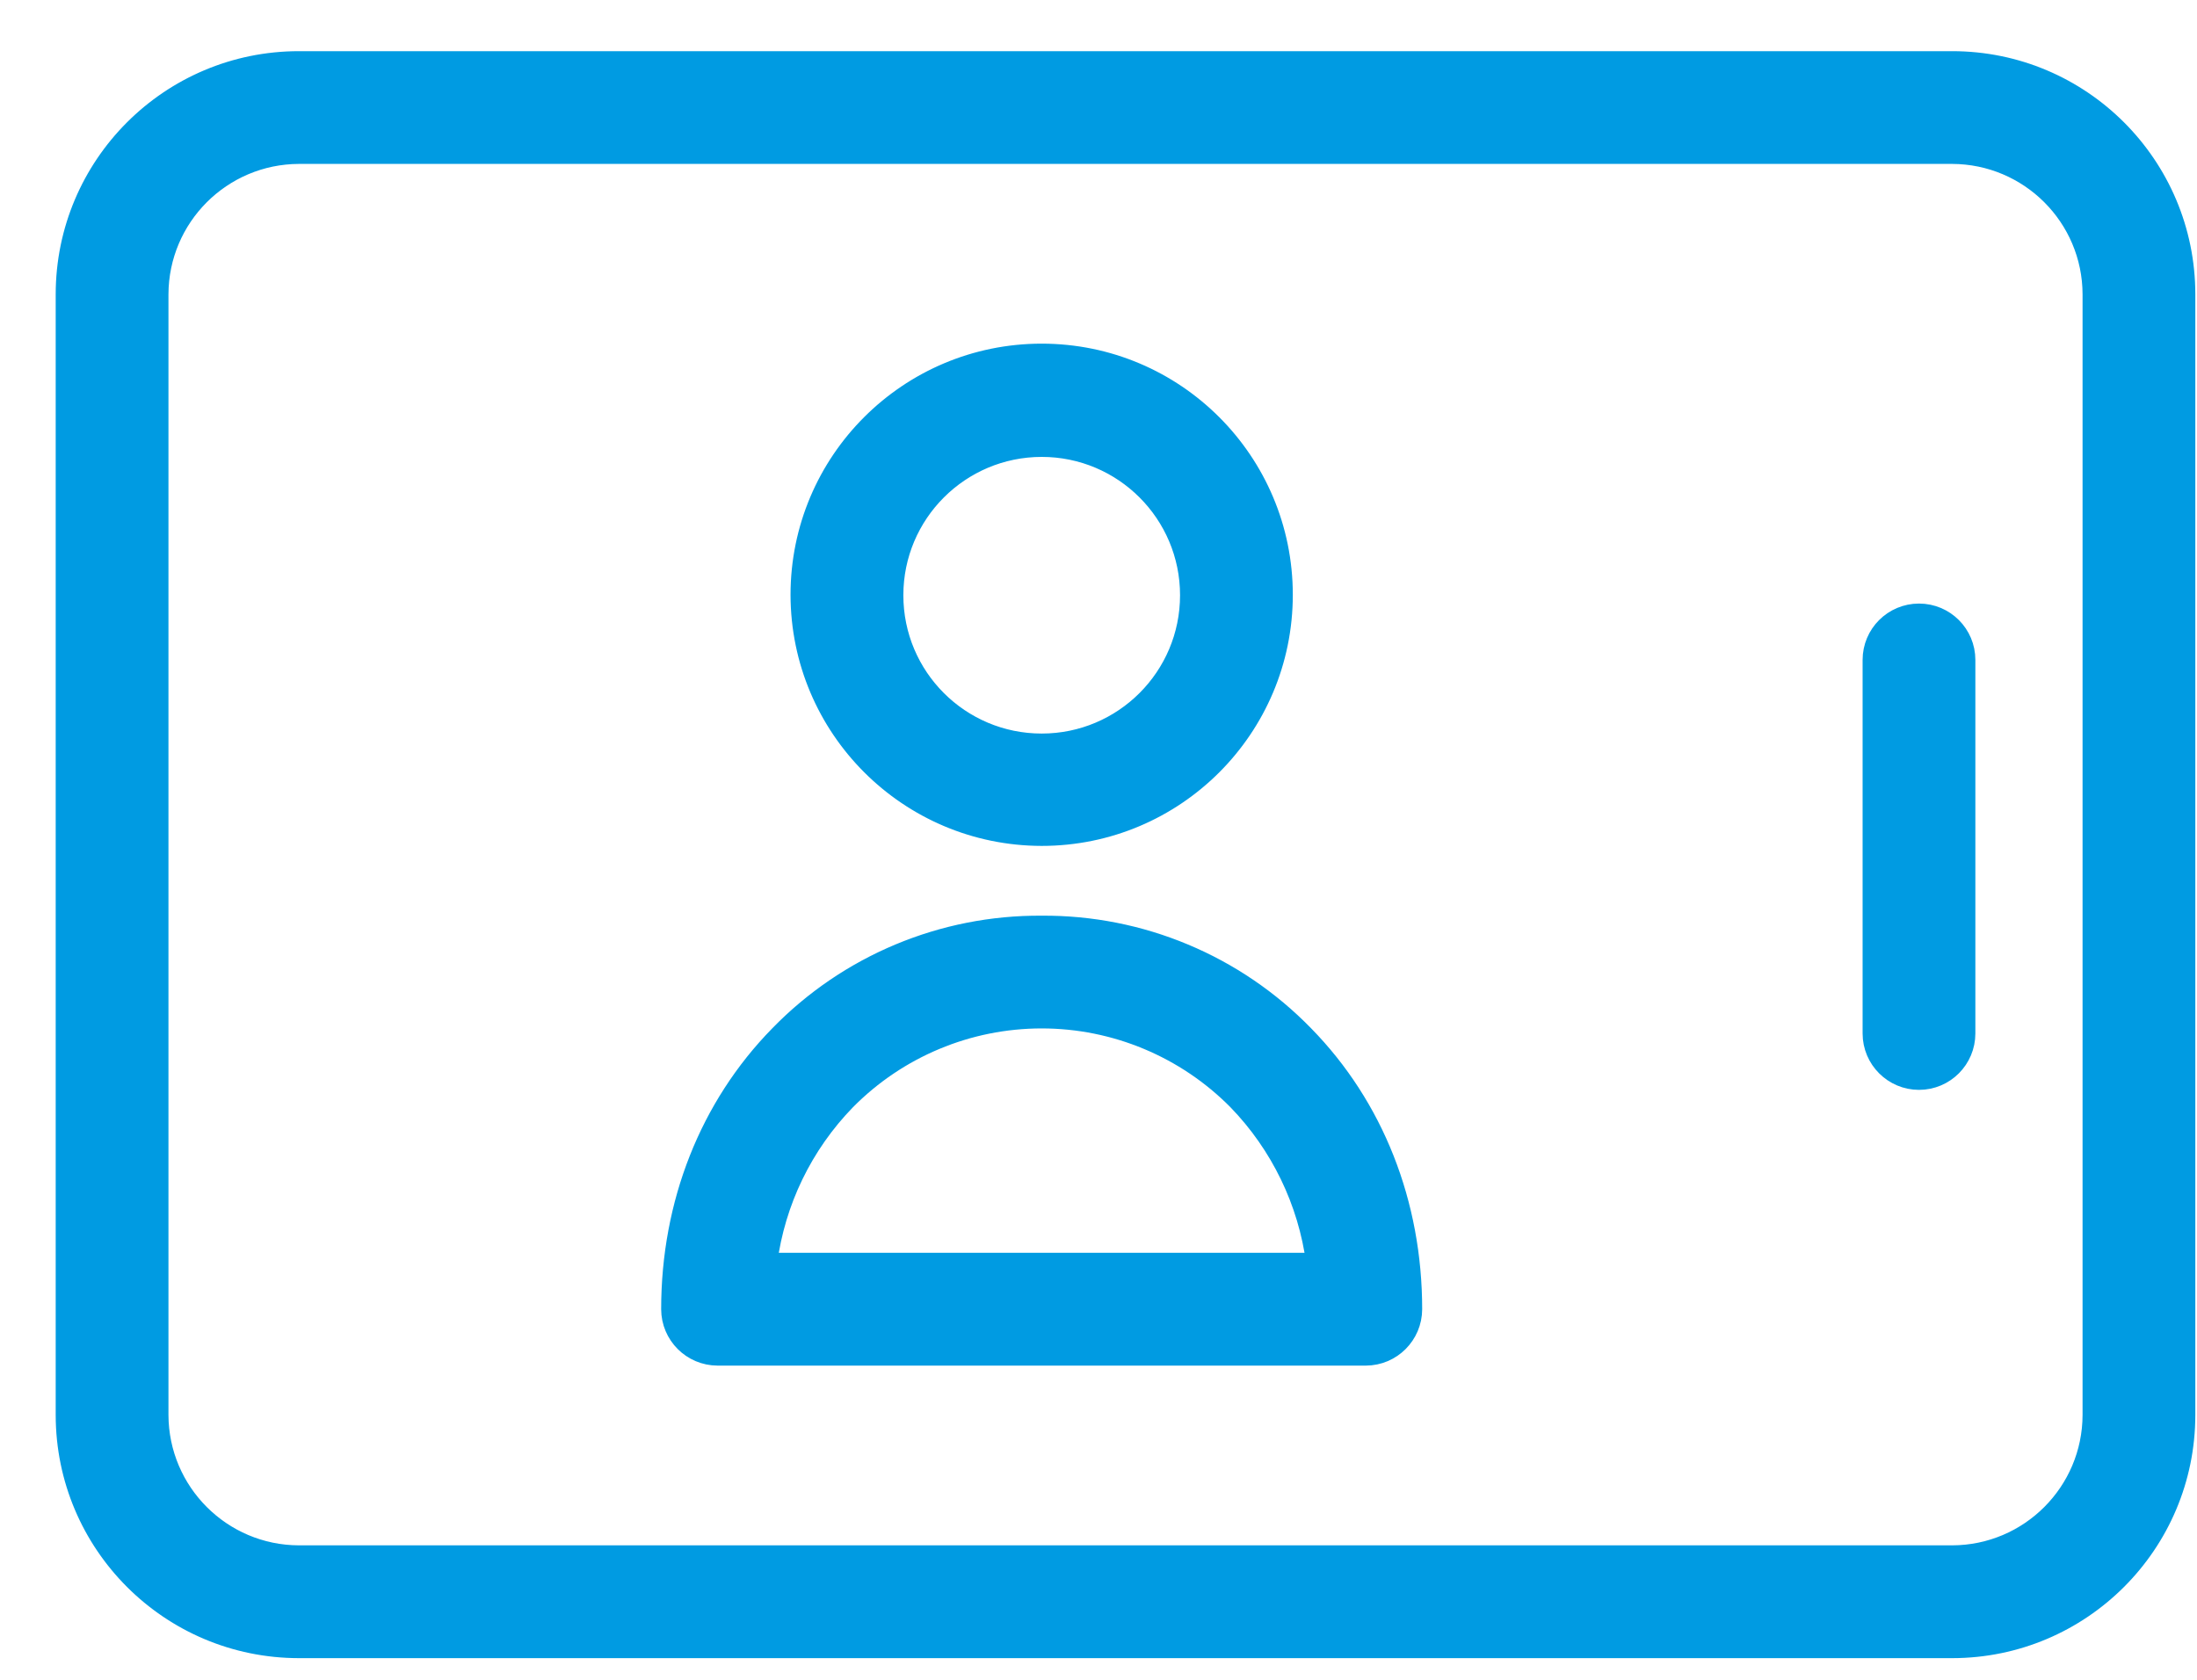 <svg width="34" height="26" viewBox="0 0 34 26" fill="none" xmlns="http://www.w3.org/2000/svg">
<path d="M16.121 12.943C18.185 12.943 19.857 11.27 19.857 9.206C19.857 7.142 18.185 5.469 16.121 5.469C14.057 5.469 12.384 7.142 12.384 9.206C12.387 11.269 14.058 12.94 16.121 12.943ZM16.121 6.922C17.386 6.922 18.412 7.948 18.412 9.213C18.412 10.479 17.386 11.504 16.121 11.504C14.855 11.504 13.83 10.479 13.83 9.213C13.83 7.948 14.856 6.923 16.121 6.922Z" fill="#009BE2" stroke="#009BE2" stroke-width="0.3"/>
<path d="M16.121 14.323C14.592 14.312 13.125 14.925 12.059 16.021C10.975 17.127 10.382 18.631 10.382 20.264C10.383 20.663 10.706 20.986 11.105 20.987H21.137C21.535 20.986 21.858 20.663 21.859 20.264C21.859 18.631 21.267 17.127 20.183 16.021C19.117 14.925 17.649 14.312 16.121 14.323ZM11.878 19.541C12.002 18.596 12.428 17.717 13.093 17.033C13.892 16.224 14.983 15.768 16.121 15.768C17.259 15.768 18.349 16.224 19.149 17.033C19.812 17.717 20.238 18.597 20.363 19.541H11.878Z" fill="#009BE2" stroke="#009BE2" stroke-width="0.3"/>
<path d="M33.824 21.901L33.824 4.555C33.823 2.56 32.206 0.942 30.211 0.942L4.626 0.942C2.63 0.942 1.013 2.56 1.012 4.555L1.012 21.901C1.013 23.897 2.63 25.514 4.626 25.515L30.211 25.515C32.206 25.514 33.823 23.897 33.824 21.901ZM4.626 24.069C3.43 24.066 2.461 23.097 2.457 21.901L2.457 4.555C2.461 3.359 3.43 2.391 4.626 2.387L30.211 2.387C31.407 2.391 32.376 3.359 32.379 4.555L32.379 21.901C32.376 23.097 31.407 24.066 30.211 24.069L4.626 24.069Z" fill="#009BE2" stroke="#009BE2" stroke-width="0.3"/>
<path d="M28.975 10.214L28.975 15.996C28.975 16.395 29.299 16.719 29.698 16.719C30.097 16.719 30.42 16.395 30.42 15.996L30.42 10.214C30.42 9.815 30.097 9.492 29.698 9.492C29.299 9.492 28.975 9.815 28.975 10.214V10.214Z" fill="#009BE2" stroke="#009BE2" stroke-width="0.3"/>
</svg>
